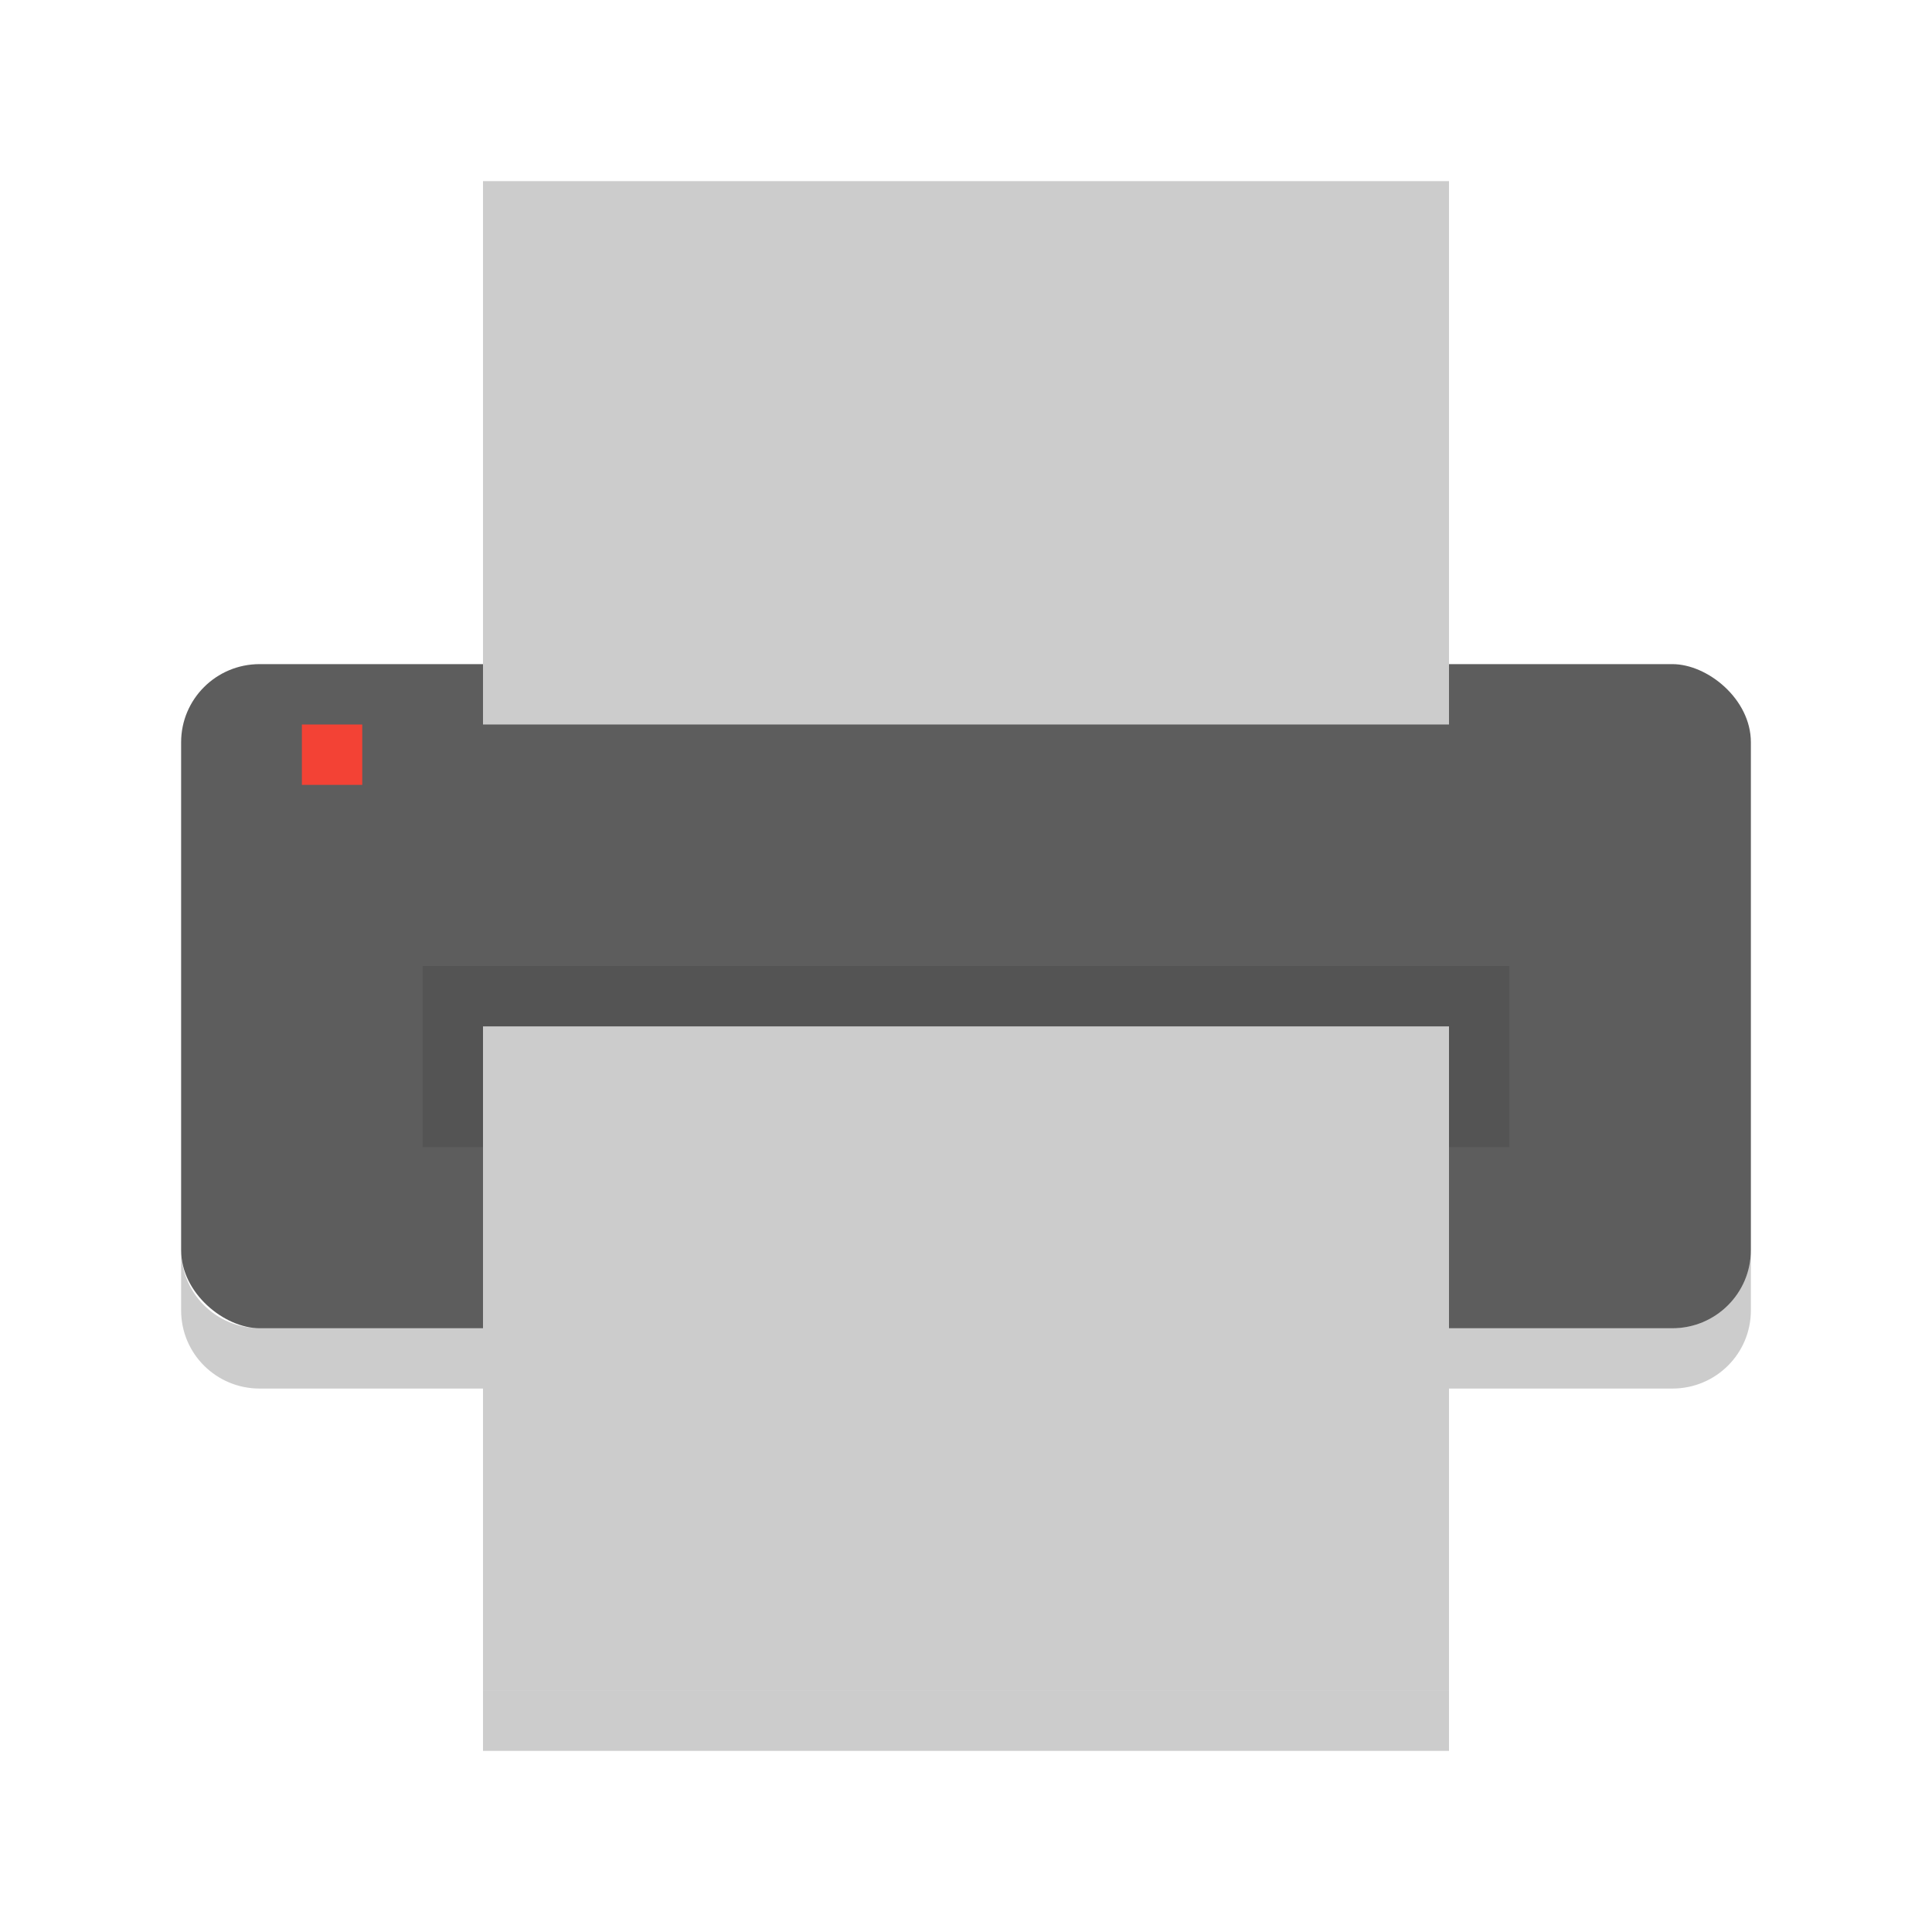 <?xml version="1.0" encoding="UTF-8" standalone="no"?>
<svg xmlns="http://www.w3.org/2000/svg" height="32" width="32" version="1">
 <rect ry="1.3" rx="1.294" transform="matrix(0,-1,-1,0,0,0)" height="26" width="11" y="-29" x="-22" fill="#5d5d5d"/>
 <path d="m-12-24h9v16h-9z" fill="#ccc" transform="matrix(0,-1,-1,0,0,0)"/>
 <path opacity=".1" d="m7 16h18v3h-18z"/>
 <path d="m-28-24h11v16h-11z" fill="#ccc" transform="matrix(0,-1,-1,0,0,0)"/>
 <path d="m5 12h1v1h-1z" fill="#f34235"/>
 <path opacity=".2" d="m3 20.704v1c0 0.717 0.581 1.295 1.301 1.295h3.699v-1h-3.699c-0.72 0-1.301-0.578-1.301-1.295zm26 0c0 0.717-0.581 1.295-1.301 1.295h-3.699v1h3.699c0.72 0 1.301-0.578 1.301-1.295v-1zm-21 7.296v1h16v-1z"/>
</svg>
